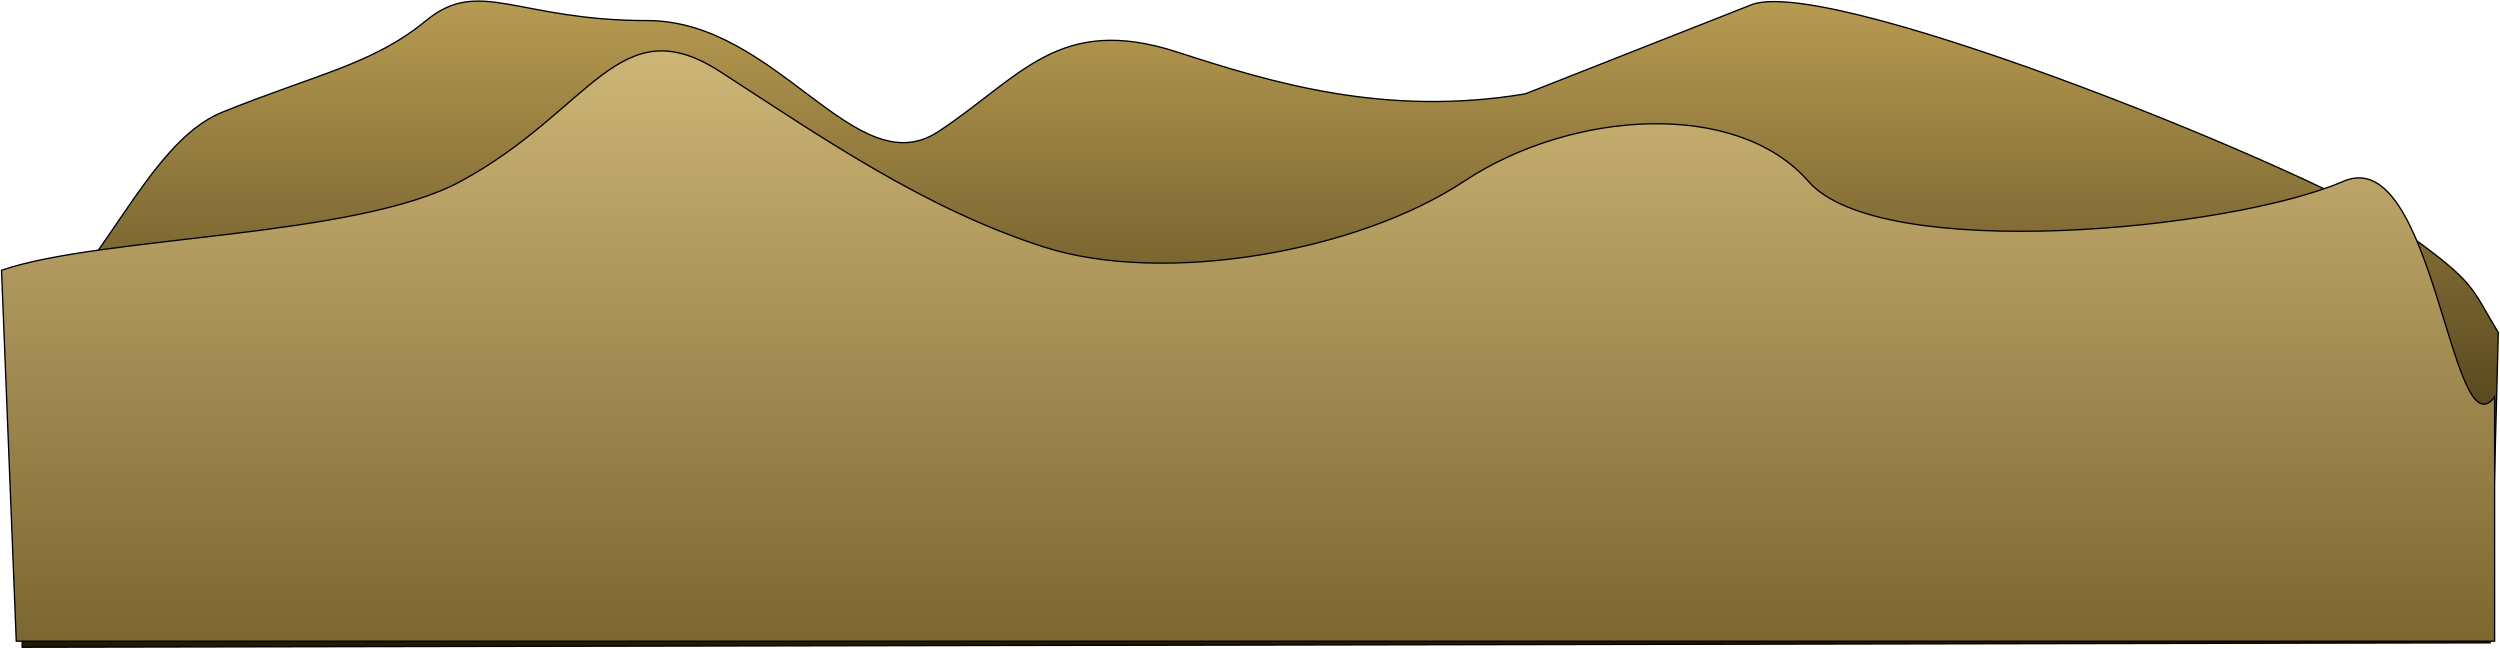 <svg width="1857" height="482" viewBox="0 0 1857 482" fill="none" xmlns="http://www.w3.org/2000/svg">
<path d="M1788.94 174.288C1839.32 210.68 1835.2 213.096 1855.74 247.035L1849.72 477.486L16.462 480.774V248.288C75.052 207.082 108.515 106.27 164.853 83.463C235.276 54.955 276.916 47.875 316.529 15.294C356.142 -17.287 383.968 15.294 480.8 15.294C577.632 15.294 635.469 138.433 697.089 97.707C758.709 56.981 786.472 10.187 874.501 38.696C944.924 61.502 1028.91 87.024 1132.95 69.728L1302.15 3.085C1365.24 -17.278 1728.95 130.949 1788.94 174.288Z" fill="url(#paint0_linear)" stroke="black"/>
<path d="M1740.75 134.658C1808.13 105.377 1820.5 338.233 1853 294.855V476.265H12.081L1.13 200.741C76.484 174.985 264.252 176.952 342.265 134.658C439.781 81.79 459.771 4.521 535.124 53.322C610.478 102.124 686.74 154.991 775.391 183.459C864.042 211.926 1007.72 187.525 1087.5 134.658C1167.29 81.79 1290.03 73.656 1343.22 134.658C1396.41 195.659 1656.53 171.258 1740.75 134.658Z" fill="url(#paint1_linear)" stroke="black"/>
<defs>
<linearGradient id="paint0_linear" x1="938.566" y1="-149.022" x2="938.566" y2="480.774" gradientUnits="userSpaceOnUse">
<stop stop-color="#E6C36A"/>
<stop offset="1" stop-color="#221902"/>
</linearGradient>
<linearGradient id="paint1_linear" x1="945.137" y1="-116.903" x2="945.137" y2="476.265" gradientUnits="userSpaceOnUse">
<stop stop-color="#EBD190"/>
<stop offset="1" stop-color="#7C6731"/>
</linearGradient>
</defs>
</svg>
